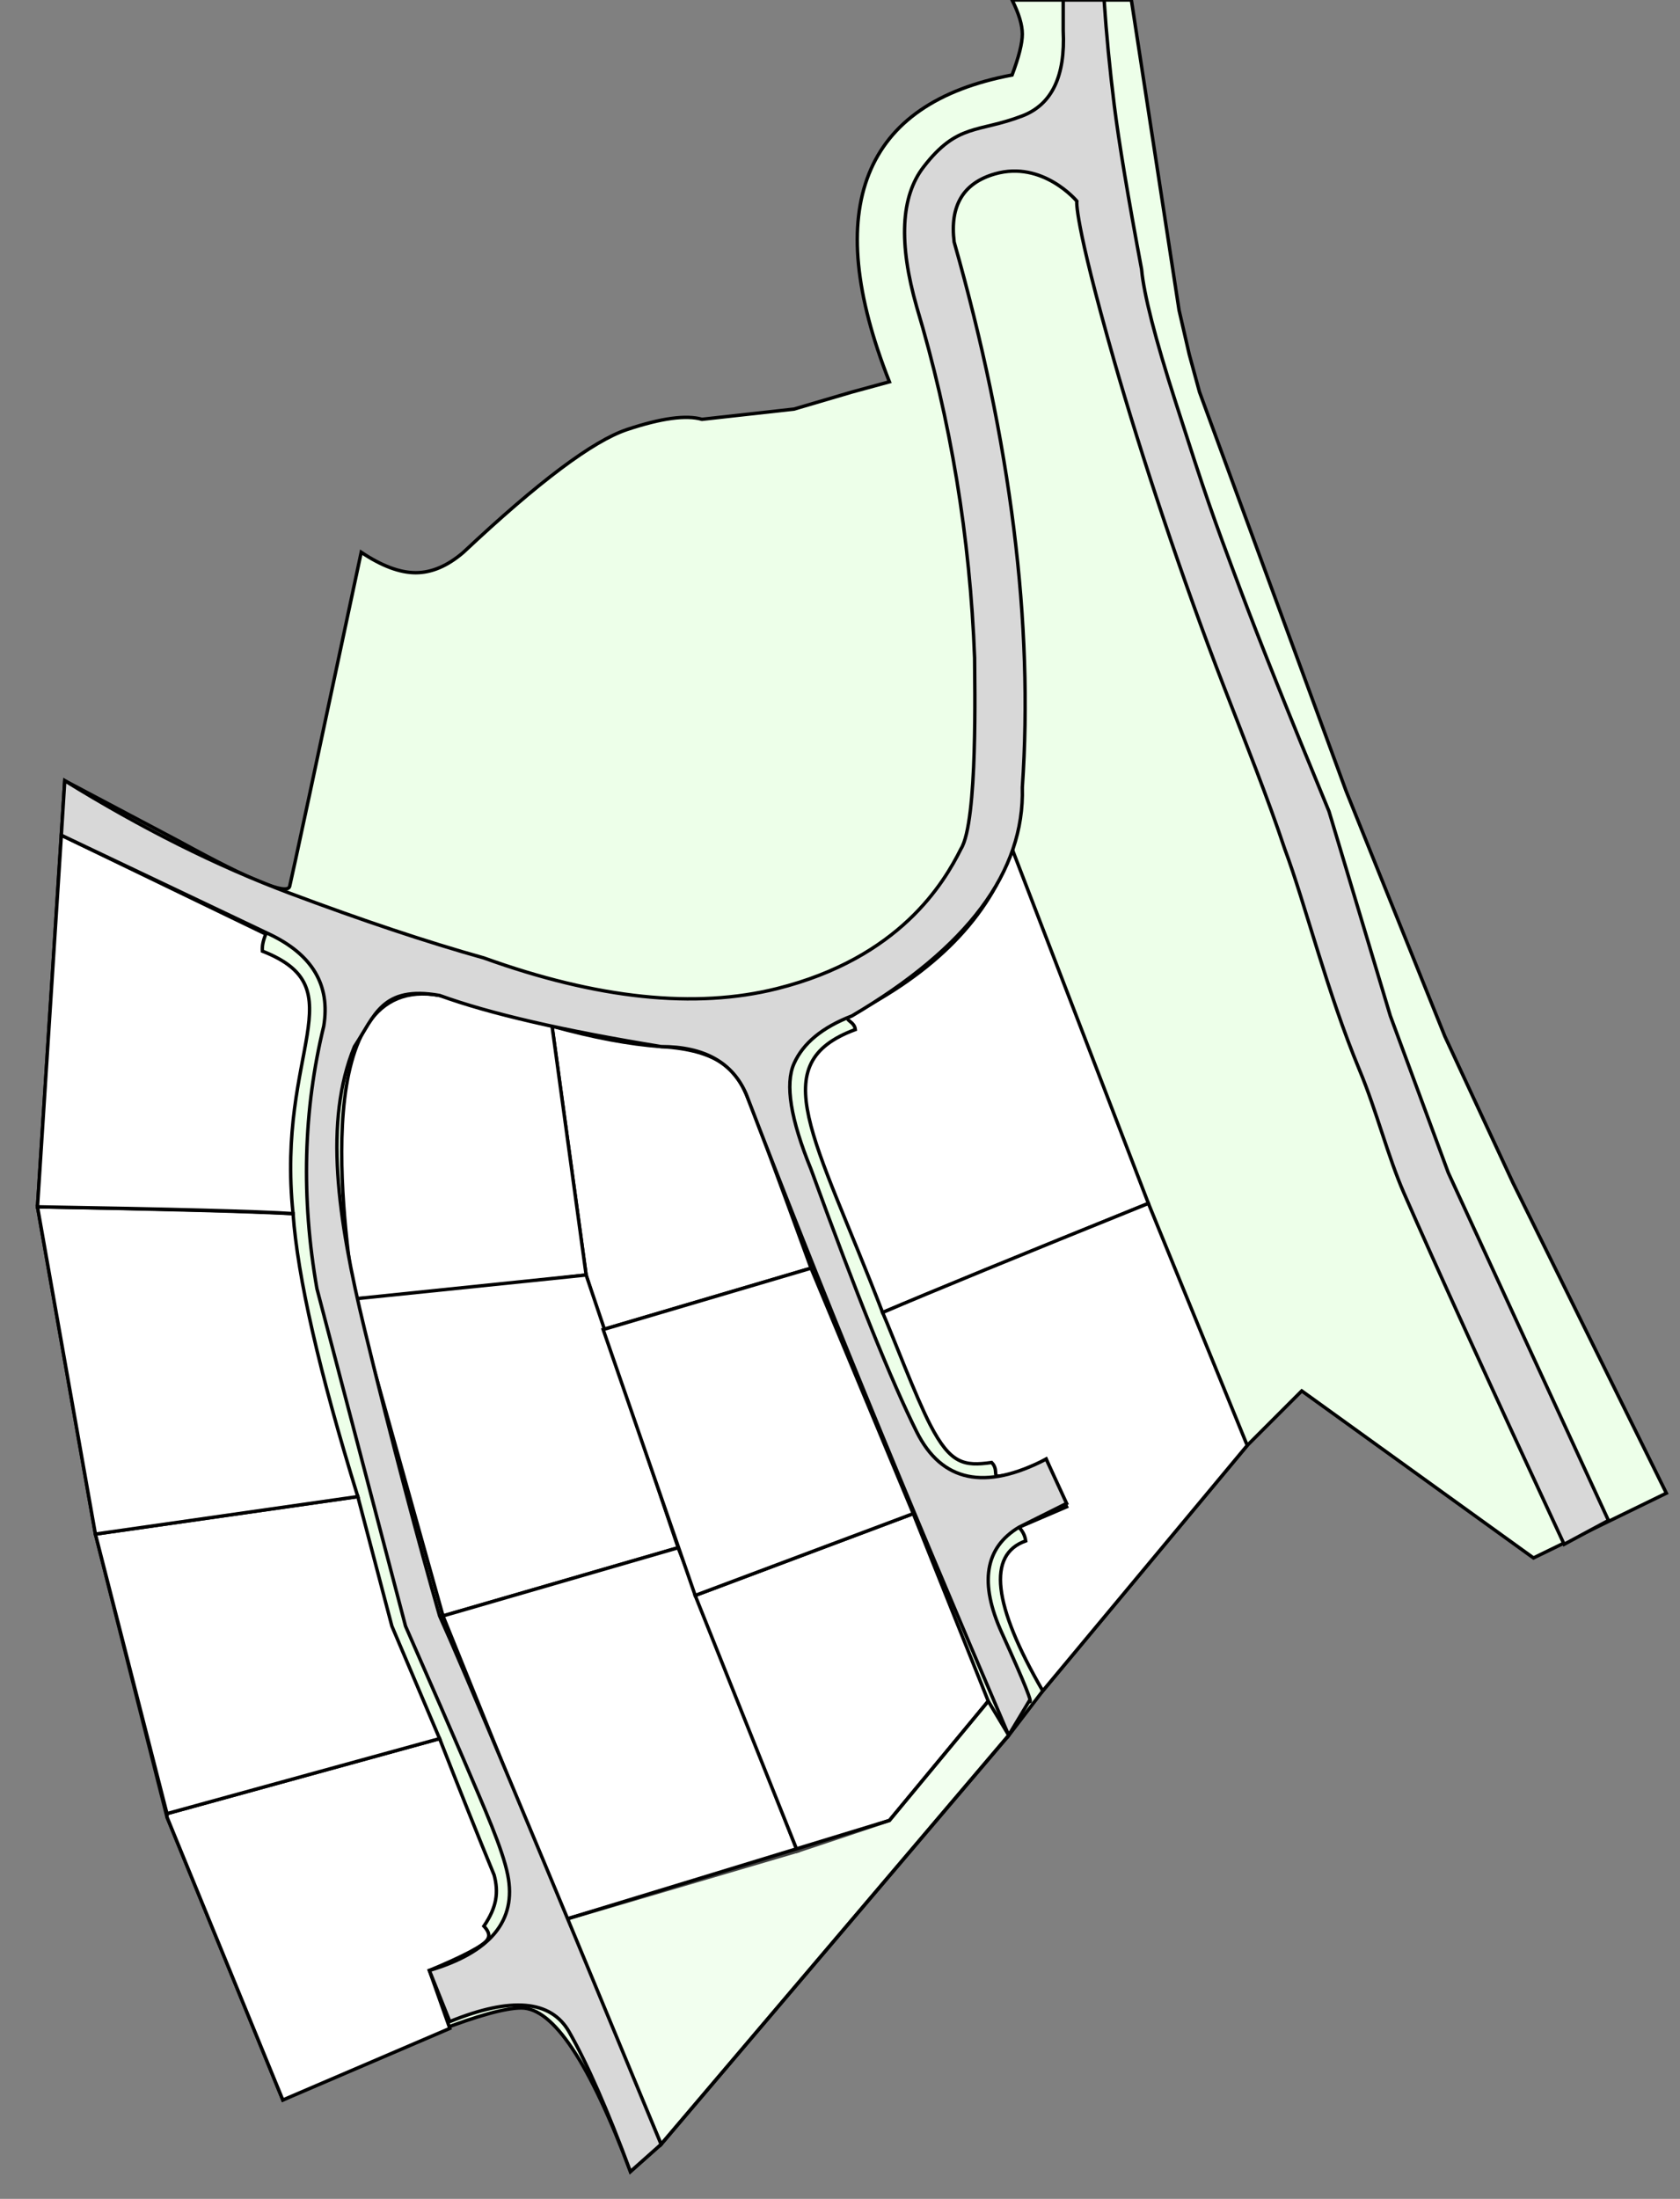 <?xml version="1.0" encoding="UTF-8"?>
<svg width="493px" height="645px" viewBox="0 0 493 645" version="1.1" xmlns="http://www.w3.org/2000/svg" xmlns:xlink="http://www.w3.org/1999/xlink">
    <rect x="0" y="0" width="493" height="645" fill="#808080" stroke="none"/>
    <g id="512x512-copy" stroke="none" stroke-width="1" fill="none" fill-rule="evenodd">
        <path d="M297,0 L332,0 L346,91 L349,104 L352,115 L395,232 L424,304 L444,347 L489,438 L450,457 L382,408 L366,424 L306,496 L295.938,509.169 L194,629 L185,637 C173,605 162.333,589 153,589 C143.667,589 120.333,598 83,616 L49,533 L28,450 L11,354 L19,229 L53,247 C73.667,258.333 84.333,262.667 85,260 C85.667,257.333 92.667,224.667 106,162 C111.973,166 117.306,168 122,168 C126.694,168 131.361,166 136,162 C158,141.333 174,129.333 184,126 C194,122.667 201.333,121.667 206,123 L233,120 L250,115 L261,112 C250.927,86.516 248.927,66.183 255,51 C261.073,35.817 275.073,26.151 297,22 C299,16.667 300,12.667 300,10 C300,7.333 299,4 297,0 Z" id="bg" stroke="#000000" fill="#EDFFE9"></path>
        <path d="M162,301 L172,374 L177,390 L238,372 C227.333,342.667 221,325.667 219,321 C216,314 211,308 194,307 C184.667,306.333 174,304.333 162,301 Z" id="tomt3" stroke="#000000" fill="#FFFFFF"></path>
        <path d="M162,301 C148,297 137,294 129,292 C90,285 101,360 104,381 C121,380 172,374 172,374 C172,374 168.667,349.667 162,301 Z" id="tomt6" stroke="#000000" fill="#FFFFFF"></path>
        <polygon id="tomt7" stroke="#000000" fill="#FFFFFF" points="104 381 130 474 199 454 172 374"></polygon>
        <polygon id="tomt8" stroke="#000000" fill="#FFFFFF" points="130 474 166 563 234 543 199 454"></polygon>
        <polygon id="tomt5" stroke="#000000" fill="#FFFFFF" points="204 468 268 444 290 499 261 534 234 543"></polygon>
        <polygon id="tomt4" stroke="#000000" fill="#FFFFFF" points="238 372 177 390 204 468 268 444"></polygon>
        <path d="M132,595 L126,578 C136.14,573.776 141.806,570.776 143,569 C143.963,567.567 143.136,566.241 142,565 C145.833,559.351 146.35,555.063 145,550 C140.333,538.667 135,525.333 129,510 L49,532 L49,533 L83,616 L132,595 Z" id="tomt12" stroke="#000000" fill="#FFFFFF"></path>
        <path d="M49,532 L129,510 L115,477 L105,439 C53.667,446.333 28,450 28,450 C28,450 35,477.333 49,532 Z" id="tomt11" stroke="#000000" fill="#FFFFFF"></path>
        <path d="M11,354 C47,354.667 72,355.333 86,356 C87.333,374.667 93.667,402.333 105,439 L28,450 L11,354 Z" id="tomt10" stroke="#000000" fill="#FFFFFF"></path>
        <path d="M86,356 C76,355.333 51,354.667 11,354 L18,245 L78,274 C77.197,275.935 76.864,277.602 77,279 C105,290 81,308 86,356 Z" id="tomt9" stroke="#000000" fill="#FFFFFF"></path>
        <path d="M249,298 C247.763,299.426 250.716,299.532 251,302 C224,312 239,333 259,385 C275,378.333 301,367.667 337,353 L297,249 C290.333,269 274.333,285.333 249,298 Z" id="tomt1" stroke="#000000" fill="#FFFFFF"></path>
        <path d="M337,353 L366,424 L306,496 C291.333,470.667 289.667,456 301,452 C300.772,450.439 300.106,449.106 299,448 L313,442 L307,428 C301.939,431.066 297.272,432.733 293,433 C291.408,433.099 293,431 291,429 C282.87,430.161 278.911,429.413 273,418 C268.733,409.76 261.935,391.708 259,385 C273,379 299,368.333 337,353 Z" id="tomt2" stroke="#000000" fill="#FFFFFF"></path>
        <polygon id="lekeplass" stroke="#000000" fill-opacity="0.253" fill="#FFFFFF" points="166 563 261 534 290 499 296 509 194 629"></polygon>
        <path d="M459,453 C437,405.667 421.333,371.333 412,350 C407.264,339.174 404,326 399,314 C389.411,290.987 383,265 377,249 C372,234 365.578,217.974 359,201 C346.998,170.028 334.752,133.131 327,106 C315,64 316,59 316,59 C316,59 306,47 292,51 C282.667,53.667 278.667,60.333 280,71 C296.667,129.667 303.333,183 300,231 C300.667,255.667 284,278 250,298 C241.333,301.333 235.667,306 233,312 C230.333,318 232,328.333 238,343 C251.333,379.667 261.667,405.333 269,420 C276.333,434.667 289,437.333 307,428 L313,441 L299,448 C289,454 287.333,464.333 294,479 C300.667,493.667 303.333,500.333 302,499 L296,509 C265.333,437.667 239.667,375 219,321 C215,311.667 206.667,307 194,307 C165.333,302.333 143.667,297.333 129,292 C112,289 110,298 104,307 C95,329 99,357 107,390 C115,423 123,453 129,474 C135.667,488.667 157.333,540.333 194,629 L185,637 C178.333,619 172.333,605.333 167,596 C161.667,586.667 150,585.667 132,593 L126,578 C144,572.667 151.667,563.333 149,550 C147.465,542.323 142.398,530.971 136,516 C132.858,508.647 127.191,495.647 119,477 L93,378 C88.333,351.333 89,325.667 95,301 C97,289 91.667,280 79,274 L18,245 L19,229 C41.667,243 63.667,254 85,262 C106.333,270 125.333,276.333 142,281 C175.333,293 204,296 228,290 C264,281 277,259 282,249 C287,241 286,200 286,193 C284.667,157.667 279,123.333 269,90 C263.667,71.333 264.333,57.667 271,49 C281,36 287,39 300,34 C308.667,30.667 312.667,22.333 312,9 L312,0 L324,0 C324.667,10 325.667,20.333 327,31 C328.333,41.667 331,57.667 335,79 C335.667,86.333 339,99.333 345,118 C354,146 355.442,150.179 364,173 C369.705,188.214 378.372,209.881 390,238 L408,298 L425,344 L472,446 L459,453 Z" id="vei" stroke="#000000" fill="#D8D8D8"></path>
    </g>
</svg>